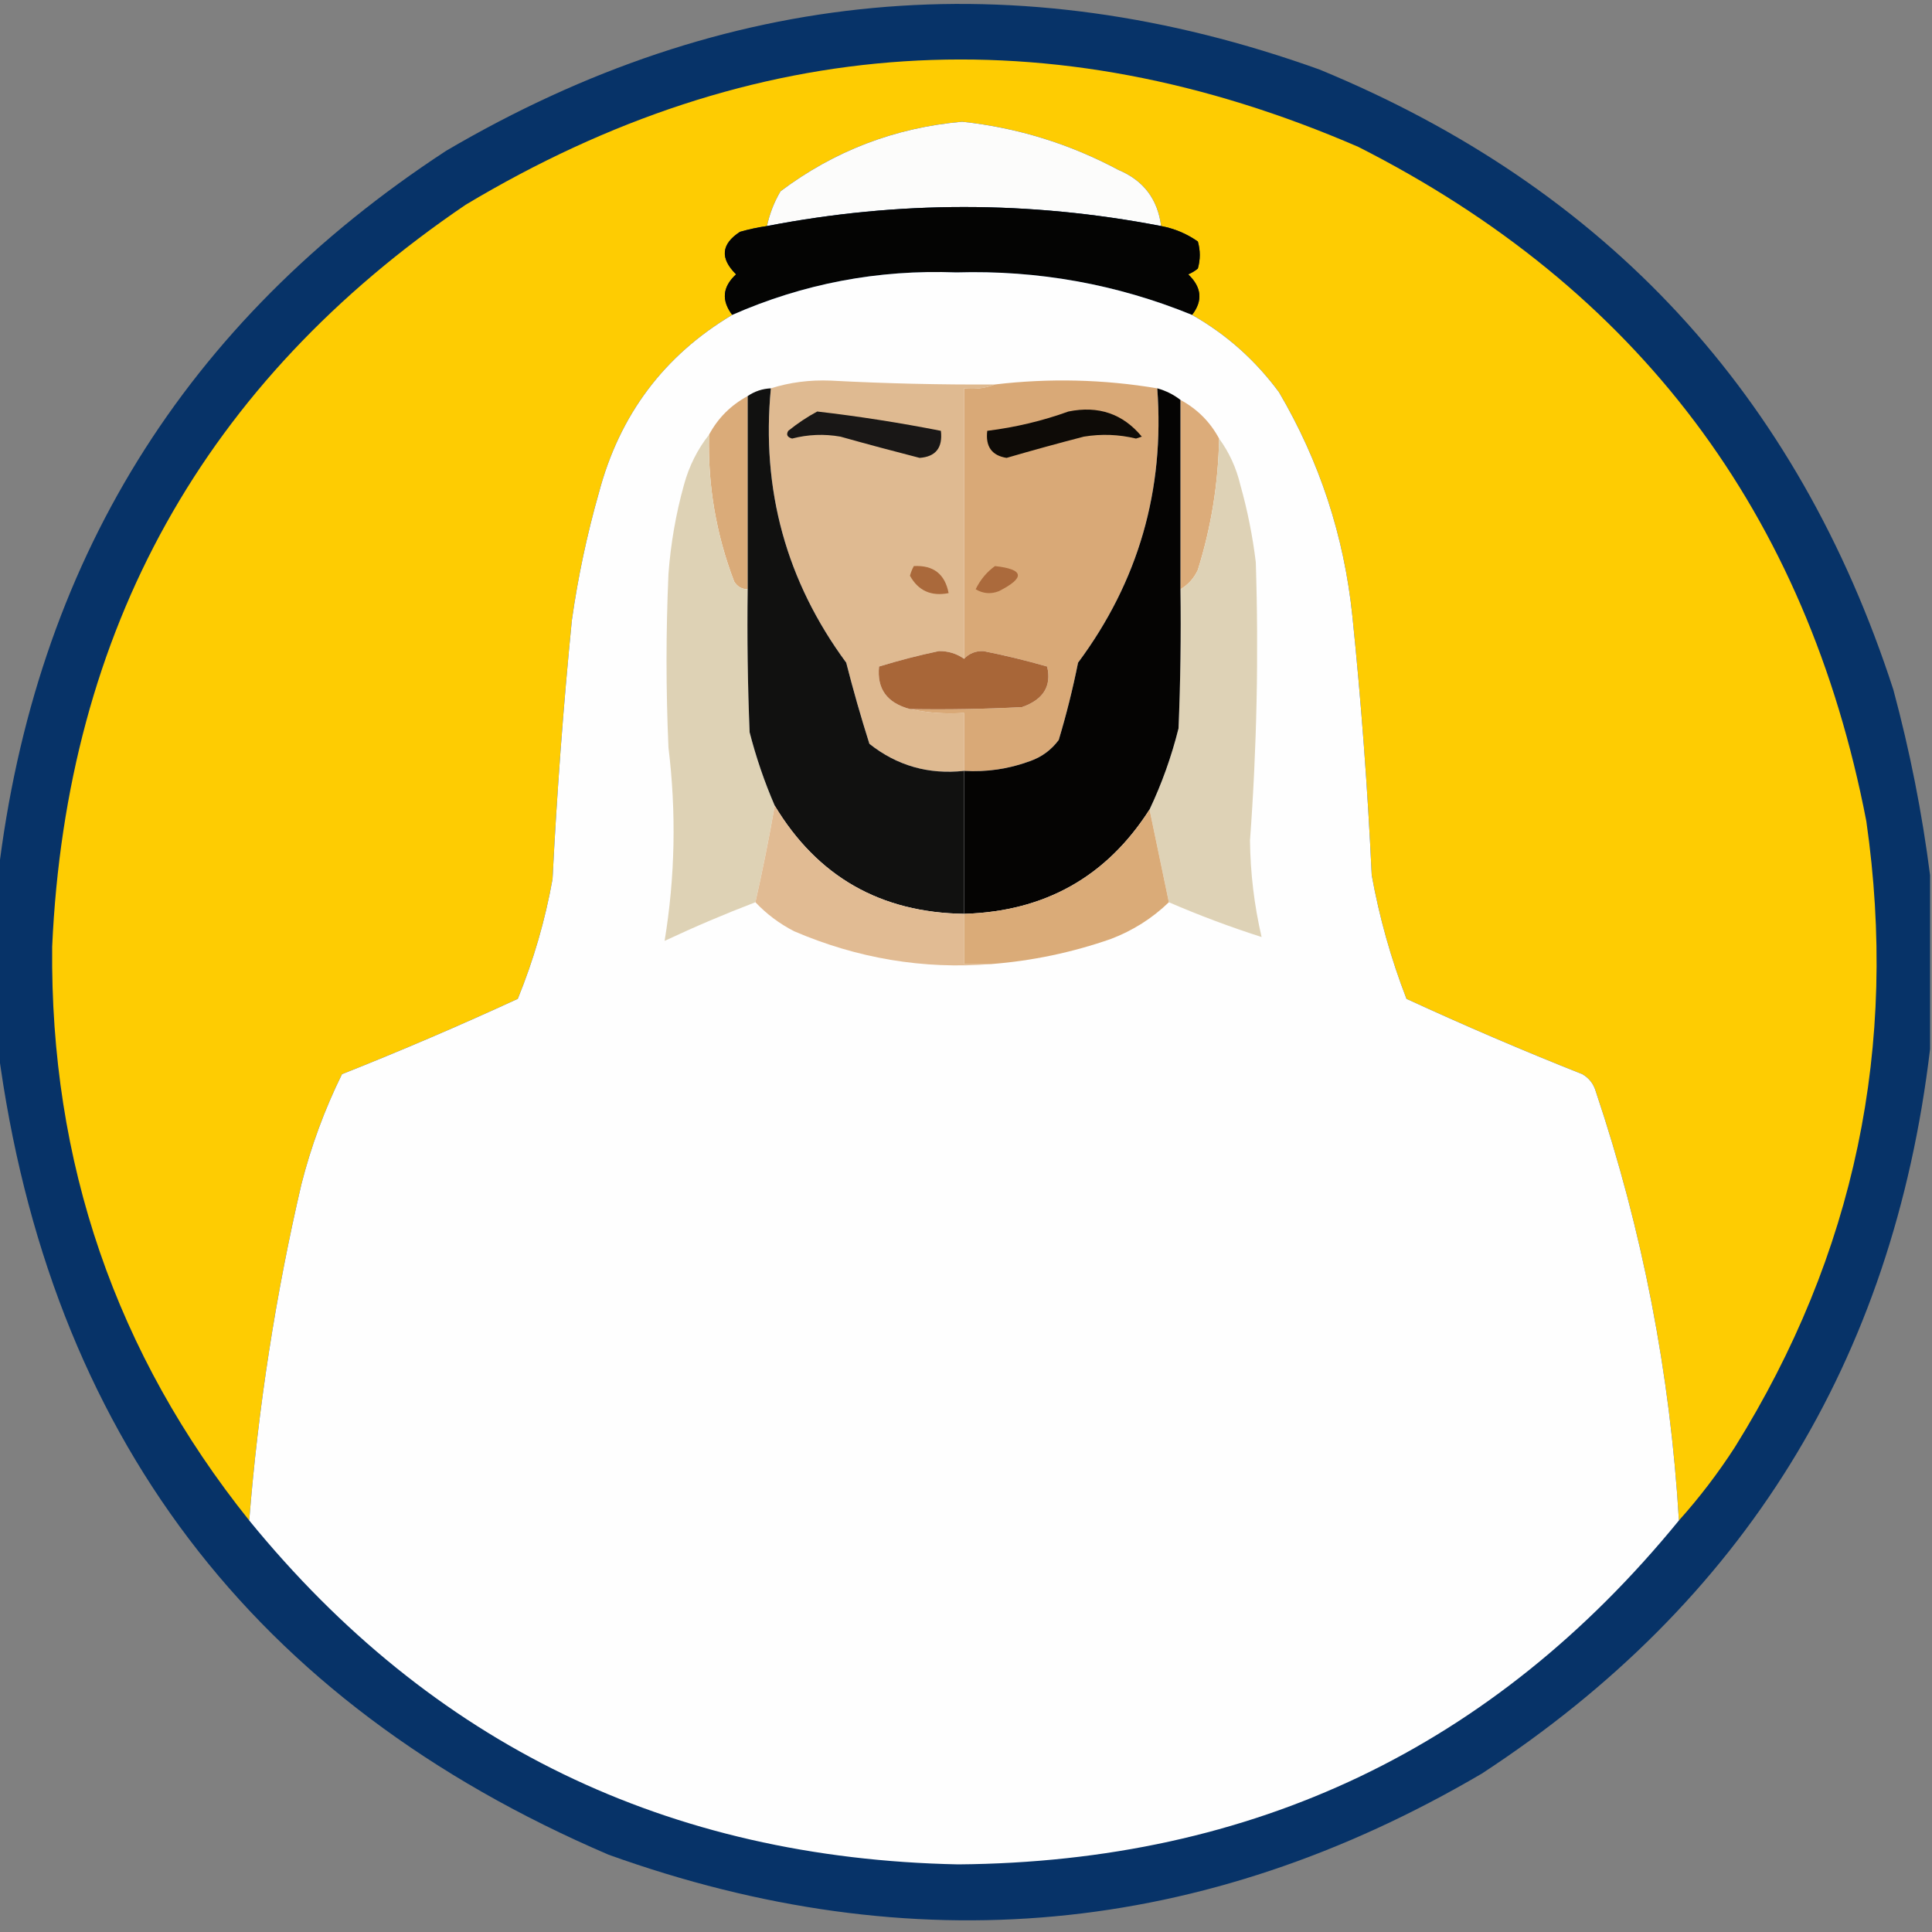 <?xml version="1.0" encoding="UTF-8"?>
<!DOCTYPE svg PUBLIC "-//W3C//DTD SVG 1.1//EN" "http://www.w3.org/Graphics/SVG/1.1/DTD/svg11.dtd">
<svg xmlns="http://www.w3.org/2000/svg" version="1.1" width="500px" height="500px" style="shape-rendering:geometricPrecision; text-rendering:geometricPrecision; image-rendering:optimizeQuality; fill-rule:evenodd; clip-rule:evenodd" xmlns:xlink="http://www.w3.org/1999/xlink">
<rect width="100%" height="100%" fill="#808080" stroke="none"/>
<g><path style="opacity:0.958" fill="#033067" d="M 499.5,226.5 C 499.5,241.5 499.5,256.5 499.5,271.5C 489.907,352.223 451.24,414.723 383.5,459C 311.522,501.255 236.189,508.255 157.5,480C 65.324,440.498 12.657,370.998 -0.5,271.5C -0.5,256.5 -0.5,241.5 -0.5,226.5C 9.092,145.779 47.759,83.279 115.5,39C 187.475,-3.255 262.808,-10.255 341.5,18C 415.725,48.612 465.225,102.112 490,178.5C 494.285,194.424 497.452,210.424 499.5,226.5 Z"/></g>
<g><path style="opacity:1" fill="#fecc02" d="M 434.5,393.5 C 432.251,355.51 425.084,318.51 413,282.5C 412.426,280.508 411.259,279.008 409.5,278C 394.144,271.904 378.977,265.404 364,258.5C 359.986,248.125 356.986,237.458 355,226.5C 353.953,204.128 352.286,181.795 350,159.5C 347.859,138.746 341.526,119.412 331,101.5C 324.843,93.168 317.343,86.502 308.5,81.5C 311.339,77.834 311.005,74.334 307.5,71C 308.416,70.626 309.25,70.126 310,69.5C 310.667,67.167 310.667,64.833 310,62.5C 307.128,60.489 303.962,59.156 300.5,58.5C 299.607,51.542 295.94,46.708 289.5,44C 276.788,37.207 263.288,33.04 249,31.5C 231.591,33.041 215.924,39.041 202,49.5C 200.336,52.327 199.17,55.327 198.5,58.5C 196.146,58.838 193.813,59.338 191.5,60C 186.629,63.178 186.296,66.844 190.5,71C 186.983,74.223 186.65,77.723 189.5,81.5C 171.846,92.017 160.346,107.35 155,127.5C 151.916,138.336 149.583,149.336 148,160.5C 145.794,182.798 144.127,205.131 143,227.5C 141.088,238.148 138.088,248.482 134,258.5C 119.053,265.387 103.886,271.887 88.5,278C 84.018,287.11 80.518,296.61 78,306.5C 71.335,335.155 66.835,364.155 64.5,393.5C 29.942,350.334 12.942,300.834 13.5,245C 17.203,162.906 52.869,98.906 120.5,53C 194.815,8.492 271.815,3.492 351.5,38C 423.765,74.616 467.598,132.782 483,212.5C 491.361,270.698 480.028,324.698 449,374.5C 444.631,381.262 439.798,387.595 434.5,393.5 Z"/></g>
<g><path style="opacity:1" fill="#fcfcfb" d="M 300.5,58.5 C 266.465,51.932 232.465,51.932 198.5,58.5C 199.17,55.327 200.336,52.327 202,49.5C 215.924,39.041 231.591,33.041 249,31.5C 263.288,33.04 276.788,37.207 289.5,44C 295.94,46.708 299.607,51.542 300.5,58.5 Z"/></g>
<g><path style="opacity:1" fill="#040403" d="M 300.5,58.5 C 303.962,59.156 307.128,60.489 310,62.5C 310.667,64.833 310.667,67.167 310,69.5C 309.25,70.126 308.416,70.626 307.5,71C 311.005,74.334 311.339,77.834 308.5,81.5C 289.021,73.552 268.687,69.886 247.5,70.5C 227.261,69.722 207.927,73.388 189.5,81.5C 186.65,77.723 186.983,74.223 190.5,71C 186.296,66.844 186.629,63.178 191.5,60C 193.813,59.338 196.146,58.838 198.5,58.5C 232.465,51.932 266.465,51.932 300.5,58.5 Z"/></g>
<g><path style="opacity:1" fill="#fefefe" d="M 308.5,81.5 C 317.343,86.502 324.843,93.168 331,101.5C 341.526,119.412 347.859,138.746 350,159.5C 352.286,181.795 353.953,204.128 355,226.5C 356.986,237.458 359.986,248.125 364,258.5C 378.977,265.404 394.144,271.904 409.5,278C 411.259,279.008 412.426,280.508 413,282.5C 425.084,318.51 432.251,355.51 434.5,393.5C 386.552,452.218 324.385,481.885 248,482.5C 172.831,480.995 111.664,451.329 64.5,393.5C 66.835,364.155 71.335,335.155 78,306.5C 80.518,296.61 84.018,287.11 88.5,278C 103.886,271.887 119.053,265.387 134,258.5C 138.088,248.482 141.088,238.148 143,227.5C 144.127,205.131 145.794,182.798 148,160.5C 149.583,149.336 151.916,138.336 155,127.5C 160.346,107.35 171.846,92.017 189.5,81.5C 207.927,73.388 227.261,69.722 247.5,70.5C 268.687,69.886 289.021,73.552 308.5,81.5 Z"/></g>
<g><path style="opacity:1" fill="#dfba91" d="M 257.5,99.5 C 255.052,100.473 252.385,100.806 249.5,100.5C 249.5,123.833 249.5,147.167 249.5,170.5C 247.577,169.149 245.41,168.482 243,168.5C 237.774,169.598 232.607,170.931 227.5,172.5C 226.9,178.27 229.566,181.937 235.5,183.5C 239.97,184.486 244.637,184.819 249.5,184.5C 249.5,189.5 249.5,194.5 249.5,199.5C 240.304,200.495 232.138,198.162 225,192.5C 222.8,185.565 220.8,178.565 219,171.5C 203.476,150.413 196.976,126.747 199.5,100.5C 204.401,98.948 209.568,98.281 215,98.5C 229.157,99.252 243.324,99.586 257.5,99.5 Z"/></g>
<g><path style="opacity:1" fill="#d9a977" d="M 299.5,100.5 C 301.44,126.831 294.607,150.498 279,171.5C 277.645,178.255 275.978,184.922 274,191.5C 272.062,194.106 269.562,195.939 266.5,197C 261.012,199.016 255.345,199.849 249.5,199.5C 249.5,194.5 249.5,189.5 249.5,184.5C 244.637,184.819 239.97,184.486 235.5,183.5C 245.172,183.666 254.839,183.5 264.5,183C 270.023,181.069 272.19,177.569 271,172.5C 265.556,170.931 260.056,169.597 254.5,168.5C 252.486,168.437 250.819,169.103 249.5,170.5C 249.5,147.167 249.5,123.833 249.5,100.5C 252.385,100.806 255.052,100.473 257.5,99.5C 271.58,97.837 285.58,98.17 299.5,100.5 Z"/></g>
<g><path style="opacity:1" fill="#dcac7a" d="M 305.5,103.5 C 309.833,105.833 313.167,109.167 315.5,113.5C 315.295,125.105 313.461,136.438 310,147.5C 309.004,149.66 307.504,151.327 305.5,152.5C 305.5,136.167 305.5,119.833 305.5,103.5 Z"/></g>
<g><path style="opacity:1" fill="#daab79" d="M 193.5,102.5 C 193.5,119.167 193.5,135.833 193.5,152.5C 191.983,152.489 190.816,151.823 190,150.5C 185.324,138.283 183.157,125.616 183.5,112.5C 185.812,108.188 189.145,104.855 193.5,102.5 Z"/></g>
<g><path style="opacity:1" fill="#191716" d="M 211.5,106.5 C 222.232,107.744 232.898,109.41 243.5,111.5C 244.007,115.865 242.174,118.198 238,118.5C 231.139,116.743 224.306,114.91 217.5,113C 213.29,112.262 209.124,112.428 205,113.5C 203.743,113.15 203.409,112.483 204,111.5C 206.426,109.548 208.926,107.881 211.5,106.5 Z"/></g>
<g><path style="opacity:1" fill="#0e0b07" d="M 276.5,106.5 C 284.273,104.919 290.606,107.085 295.5,113C 295,113.167 294.5,113.333 294,113.5C 289.542,112.421 285.042,112.254 280.5,113C 273.799,114.734 267.132,116.568 260.5,118.5C 256.678,117.895 255.012,115.562 255.5,111.5C 262.803,110.59 269.803,108.923 276.5,106.5 Z"/></g>
<g><path style="opacity:1" fill="#ded2b6" d="M 315.5,113.5 C 318.105,117.05 319.939,121.05 321,125.5C 322.845,132.06 324.179,138.726 325,145.5C 325.766,169.525 325.266,193.525 323.5,217.5C 323.591,225.95 324.591,234.283 326.5,242.5C 318.357,239.897 310.357,236.897 302.5,233.5C 300.833,225.499 299.167,217.499 297.5,209.5C 300.686,202.778 303.186,195.778 305,188.5C 305.5,176.505 305.667,164.505 305.5,152.5C 307.504,151.327 309.004,149.66 310,147.5C 313.461,136.438 315.295,125.105 315.5,113.5 Z"/></g>
<g><path style="opacity:1" fill="#ded2b5" d="M 183.5,112.5 C 183.157,125.616 185.324,138.283 190,150.5C 190.816,151.823 191.983,152.489 193.5,152.5C 193.333,164.838 193.5,177.171 194,189.5C 195.677,196.032 197.844,202.366 200.5,208.5C 199.041,216.876 197.374,225.209 195.5,233.5C 187.551,236.539 179.718,239.873 172,243.5C 174.717,226.934 175.05,210.267 173,193.5C 172.333,178.5 172.333,163.5 173,148.5C 173.578,140.7 174.911,133.034 177,125.5C 178.33,120.632 180.496,116.299 183.5,112.5 Z"/></g>
<g><path style="opacity:1" fill="#111110" d="M 199.5,100.5 C 196.976,126.747 203.476,150.413 219,171.5C 220.8,178.565 222.8,185.565 225,192.5C 232.138,198.162 240.304,200.495 249.5,199.5C 249.5,211.833 249.5,224.167 249.5,236.5C 227.873,236.193 211.539,226.859 200.5,208.5C 197.844,202.366 195.677,196.032 194,189.5C 193.5,177.171 193.333,164.838 193.5,152.5C 193.5,135.833 193.5,119.167 193.5,102.5C 195.297,101.27 197.297,100.604 199.5,100.5 Z"/></g>
<g><path style="opacity:1" fill="#050403" d="M 299.5,100.5 C 301.75,101.13 303.75,102.13 305.5,103.5C 305.5,119.833 305.5,136.167 305.5,152.5C 305.667,164.505 305.5,176.505 305,188.5C 303.186,195.778 300.686,202.778 297.5,209.5C 286.387,226.9 270.387,235.9 249.5,236.5C 249.5,224.167 249.5,211.833 249.5,199.5C 255.345,199.849 261.012,199.016 266.5,197C 269.562,195.939 272.062,194.106 274,191.5C 275.978,184.922 277.645,178.255 279,171.5C 294.607,150.498 301.44,126.831 299.5,100.5 Z"/></g>
<g><path style="opacity:1" fill="#aa693b" d="M 236.5,146.5 C 241.558,146.228 244.558,148.561 245.5,153.5C 240.978,154.38 237.645,152.88 235.5,149C 235.743,148.098 236.077,147.265 236.5,146.5 Z"/></g>
<g><path style="opacity:1" fill="#ab6a3c" d="M 257.5,146.5 C 265.05,147.334 265.384,149.501 258.5,153C 256.421,153.808 254.421,153.641 252.5,152.5C 253.72,150.019 255.386,148.019 257.5,146.5 Z"/></g>
<g><path style="opacity:1" fill="#a86638" d="M 249.5,170.5 C 250.819,169.103 252.486,168.437 254.5,168.5C 260.056,169.597 265.556,170.931 271,172.5C 272.19,177.569 270.023,181.069 264.5,183C 254.839,183.5 245.172,183.666 235.5,183.5C 229.566,181.937 226.9,178.27 227.5,172.5C 232.607,170.931 237.774,169.598 243,168.5C 245.41,168.482 247.577,169.149 249.5,170.5 Z"/></g>
<g><path style="opacity:1" fill="#e1bb93" d="M 200.5,208.5 C 211.539,226.859 227.873,236.193 249.5,236.5C 249.5,240.833 249.5,245.167 249.5,249.5C 251.833,249.5 254.167,249.5 256.5,249.5C 238.96,250.897 221.96,248.064 205.5,241C 201.724,239.053 198.39,236.553 195.5,233.5C 197.374,225.209 199.041,216.876 200.5,208.5 Z"/></g>
<g><path style="opacity:1" fill="#daab78" d="M 297.5,209.5 C 299.167,217.499 300.833,225.499 302.5,233.5C 298.208,237.654 293.208,240.82 287.5,243C 277.437,246.512 267.104,248.679 256.5,249.5C 254.167,249.5 251.833,249.5 249.5,249.5C 249.5,245.167 249.5,240.833 249.5,236.5C 270.387,235.9 286.387,226.9 297.5,209.5 Z"/></g>
</svg>

